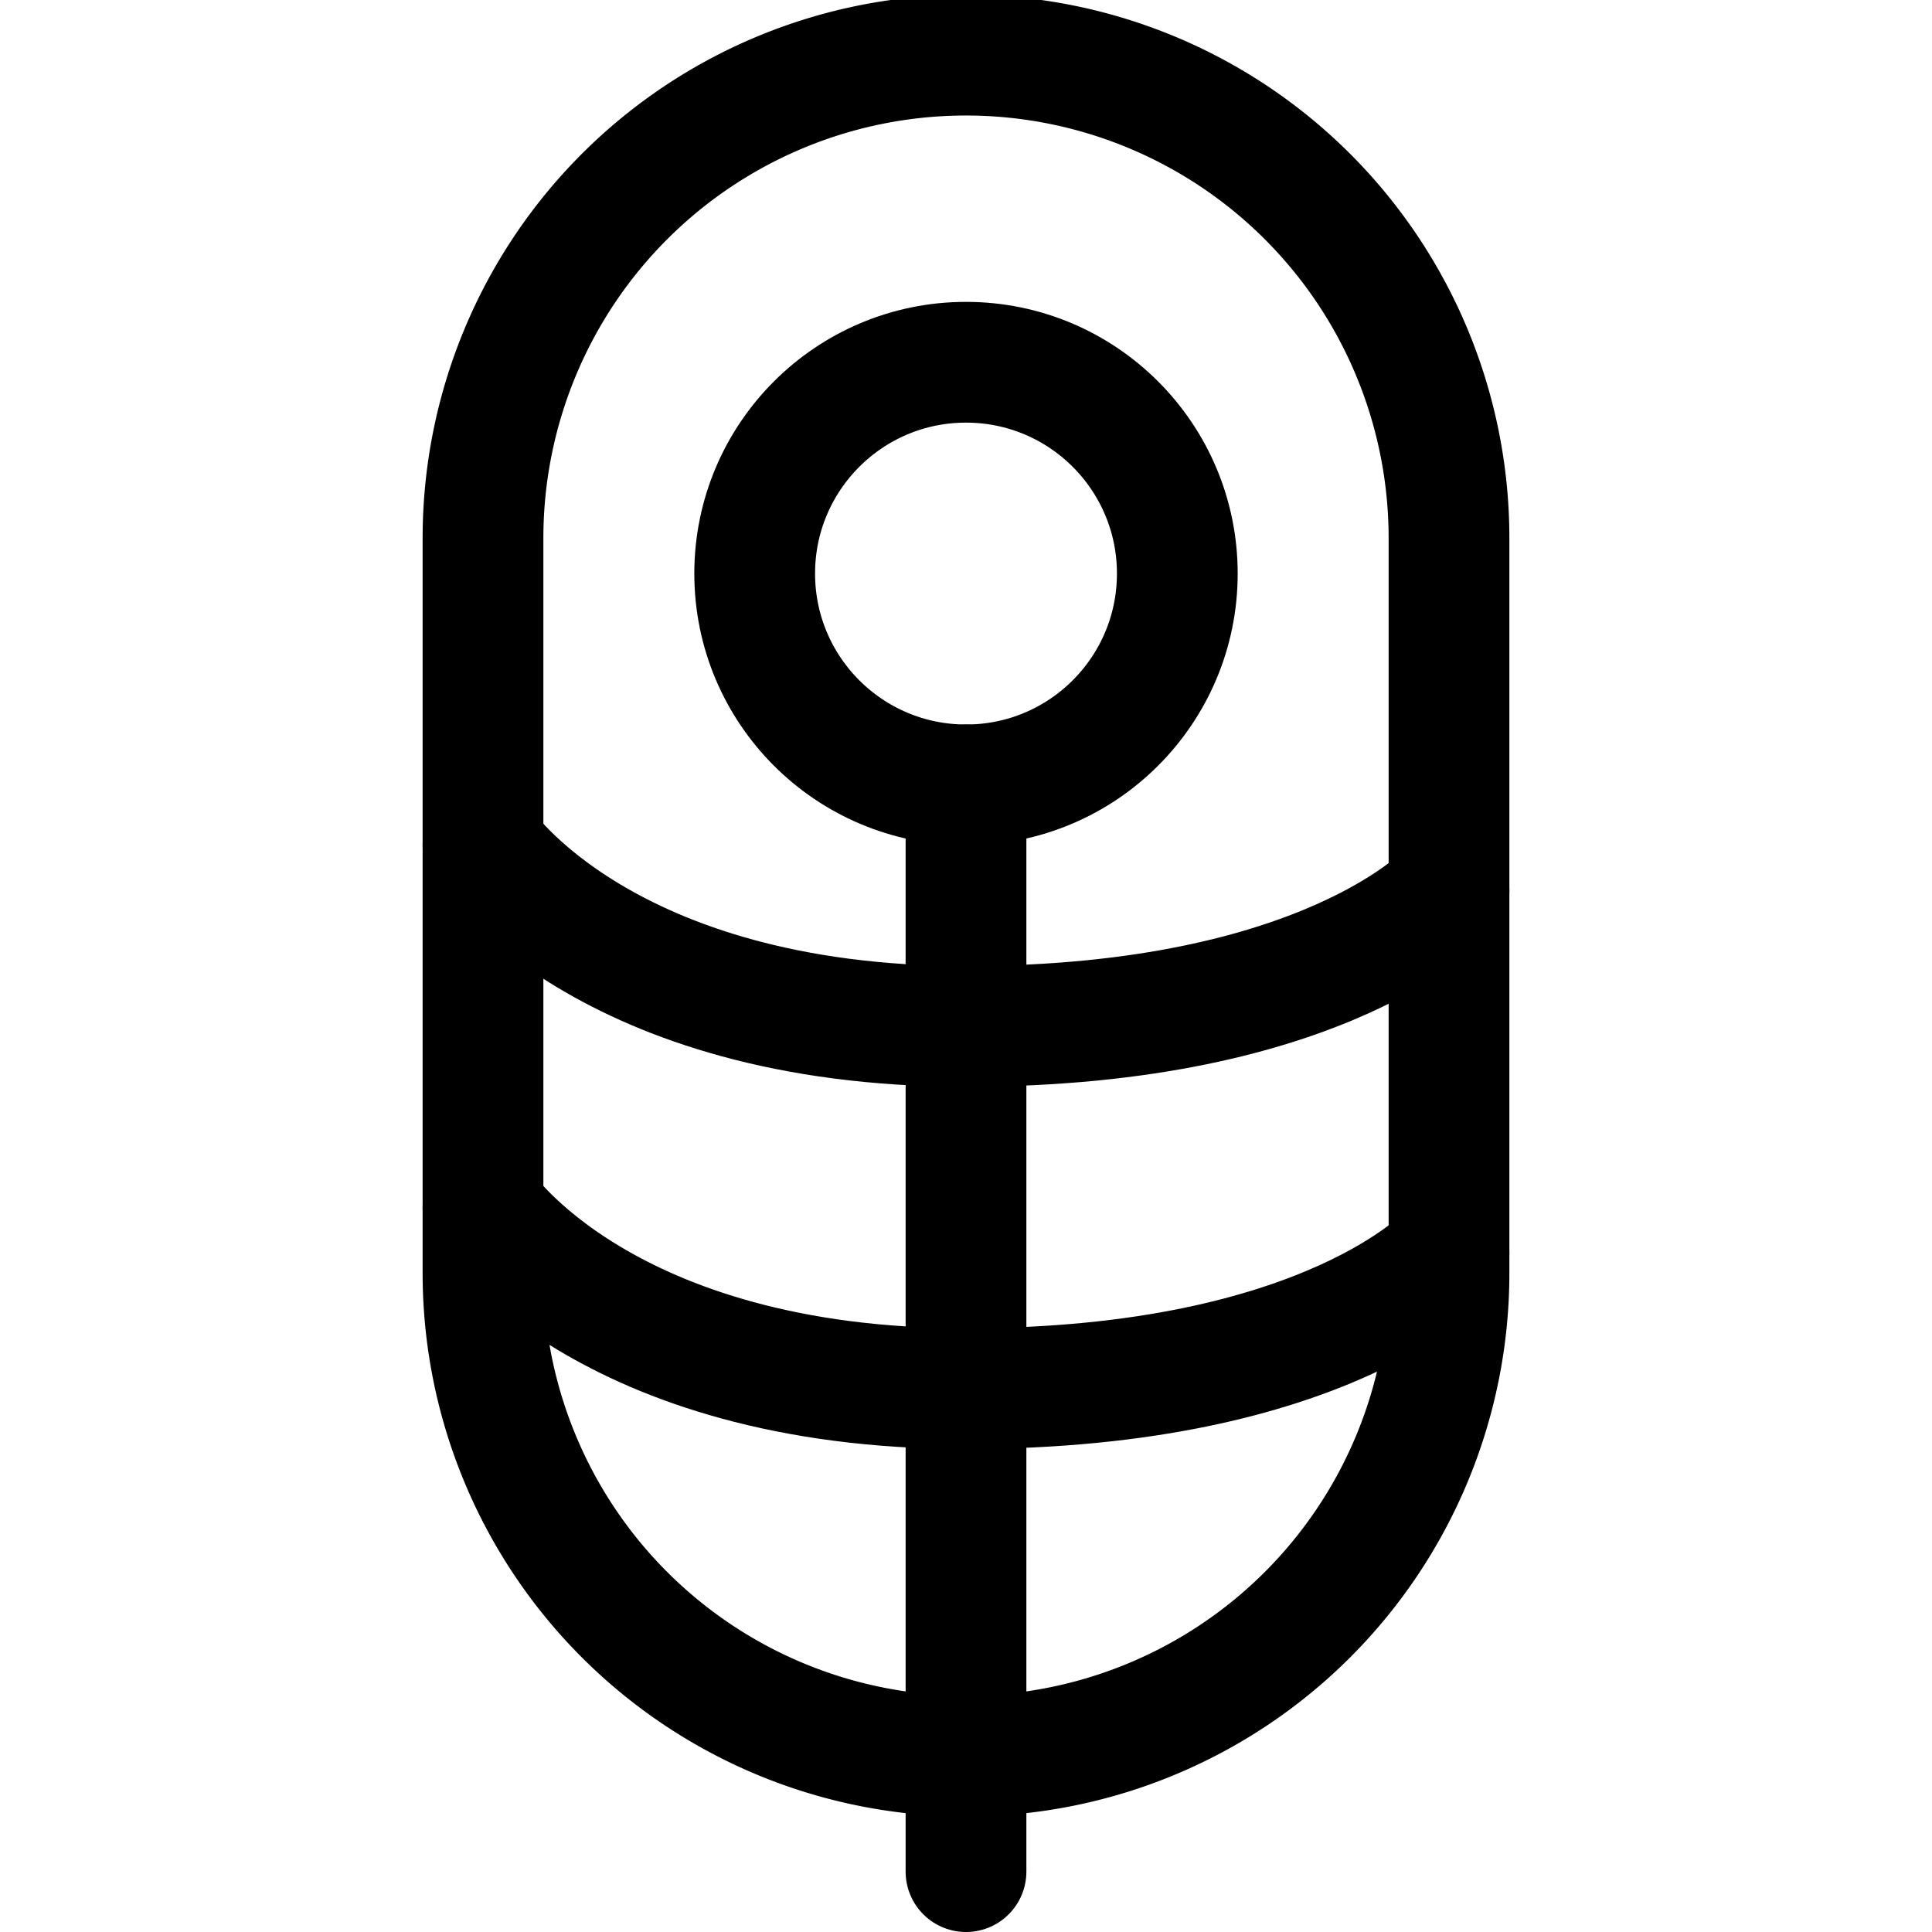 <svg id="Regular" xmlns="http://www.w3.org/2000/svg" viewBox="0 0 24 24"><defs><style>.cls-1{fill:none;stroke:#000;stroke-linecap:round;stroke-linejoin:round;stroke-width:1.5px;}</style></defs><title>camping-sleeping-bag</title><path class="cls-1" d="M6,6.685a6,6,0,0,1,12,0v9.13a6,6,0,0,1-12,0Z"/><circle class="cls-1" cx="12" cy="7.125" r="2.625"/><line class="cls-1" x1="12" y1="9.75" x2="12" y2="23.25"/><path class="cls-1" d="M6,15s1.5,2.25,6,2.25,6-1.688,6-1.688"/><path class="cls-1" d="M6,10.5s1.5,2.25,6,2.25,6-1.688,6-1.688"/></svg>